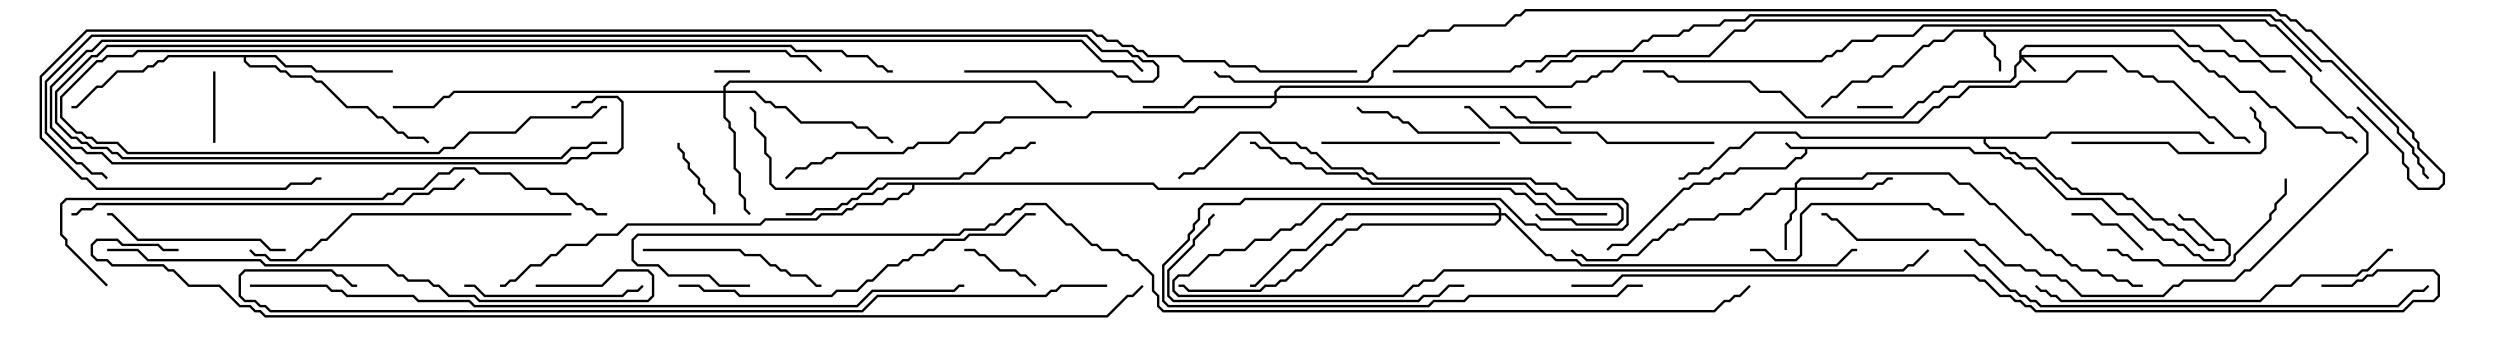<svg version="1.1" width="105" height="15" xmlns="http://www.w3.org/2000/svg"><path d="M82.735,6.164L82.949,6.379L84.021,6.379L84.235,6.593L84.449,6.593L84.664,6.807L84.878,6.807L85.092,7.021L85.521,7.021L86.806,8.307L88.306,8.307L88.949,8.95L89.592,8.95L90.235,9.593L90.449,9.593L90.878,10.021L91.306,10.021L91.521,10.236L91.735,10.236L92.164,10.664L92.378,10.664L92.592,10.879L93.408,10.879L93.593,10.694L93.593,10.306L93.408,10.121L92.979,10.121L92.122,9.264L91.694,9.264L91.465,9.035L91.535,8.965L91.735,9.164L92.164,9.164L93.021,10.021L93.449,10.021L93.693,10.265L93.693,10.735L93.449,10.979L92.551,10.979L92.336,10.764L92.122,10.764L91.694,10.336L91.479,10.336L91.265,10.121L90.836,10.121L90.408,9.693L90.194,9.693L89.551,9.05L88.908,9.05L88.265,8.407L86.765,8.407L85.479,7.121L85.051,7.121L84.836,6.907L84.622,6.907L84.408,6.693L84.194,6.693L83.979,6.479L82.908,6.479L82.694,6.264L75.907,6.264L75.907,6.449L75.664,6.693L75.449,6.693L75.021,7.121L73.092,7.121L72.878,7.336L72.449,7.336L72.235,7.55L72.021,7.55L71.806,7.764L71.164,7.764L70.949,7.979L70.735,7.979L68.378,10.336L67.735,10.336L67.535,10.535L67.465,10.465L67.694,10.236L68.336,10.236L70.694,7.879L70.908,7.879L71.122,7.664L71.765,7.664L71.979,7.45L72.194,7.45L72.408,7.236L72.836,7.236L73.051,7.021L74.979,7.021L75.408,6.593L75.622,6.593L75.807,6.408L75.807,6.264L75.194,6.264L74.965,6.035L75.035,5.965L75.235,6.164z" stroke="none"/><path d="M91.306,1.236L91.949,1.879L92.378,1.879L92.592,2.093L93.449,2.093L93.664,2.307L93.878,2.307L94.092,2.521L94.949,2.521L95.378,2.95L96,2.95L96,3.05L95.336,3.05L94.908,2.621L94.051,2.621L93.836,2.407L93.622,2.407L93.408,2.193L92.551,2.193L92.336,1.979L91.908,1.979L91.265,1.336L83.407,1.336L83.407,1.479L83.836,1.908L83.836,2.336L84.05,2.551L84.05,3L83.95,3L83.95,2.592L83.736,2.378L83.736,1.949L83.307,1.521L83.307,1.336L82.092,1.336L81.664,1.764L81.235,1.764L81.021,1.979L80.806,1.979L79.949,2.836L79.521,2.836L79.092,3.264L78.664,3.264L78.449,3.479L77.806,3.479L77.164,4.121L76.949,4.121L76.535,4.535L76.465,4.465L76.908,4.021L77.122,4.021L77.765,3.379L78.408,3.379L78.622,3.164L79.051,3.164L79.479,2.736L79.908,2.736L80.765,1.879L80.979,1.879L81.194,1.664L81.622,1.664L82.051,1.236z" stroke="none"/><path d="M48.449,7.664L48.664,7.879L63.449,7.879L63.664,8.093L64.092,8.093L64.521,8.521L64.949,8.521L65.378,8.95L67.5,8.95L67.5,9.05L65.336,9.05L64.908,8.621L64.479,8.621L64.051,8.193L63.622,8.193L63.408,7.979L48.622,7.979L48.408,7.764L38.407,7.764L38.407,7.949L38.164,8.193L37.949,8.193L37.735,8.407L37.306,8.407L37.092,8.621L36.021,8.621L35.806,8.836L35.592,8.836L35.378,9.05L34.521,9.05L34.306,9.264L32.164,9.264L31.949,9.479L26.378,9.479L25.949,9.907L25.092,9.907L24.664,10.336L23.806,10.336L23.378,10.764L23.164,10.764L22.735,11.193L22.306,11.193L21.664,11.836L21.449,11.836L21.235,12.05L21,12.05L21,11.95L21.194,11.95L21.408,11.736L21.622,11.736L22.265,11.093L22.694,11.093L23.122,10.664L23.336,10.664L23.765,10.236L24.622,10.236L25.051,9.807L25.908,9.807L26.336,9.379L31.908,9.379L32.122,9.164L34.265,9.164L34.479,8.95L35.336,8.95L35.551,8.736L35.765,8.736L35.979,8.521L37.051,8.521L37.265,8.307L37.694,8.307L37.908,8.093L38.122,8.093L38.307,7.908L38.307,7.764L37.306,7.764L37.092,7.979L36.878,7.979L36.664,8.193L36.235,8.193L36.021,8.407L35.806,8.407L35.592,8.621L35.378,8.621L35.164,8.836L34.306,8.836L34.092,9.05L33,9.05L33,8.95L34.051,8.95L34.265,8.736L35.122,8.736L35.336,8.521L35.551,8.521L35.765,8.307L35.979,8.307L36.194,8.093L36.622,8.093L36.836,7.879L37.051,7.879L37.265,7.664z" stroke="none"/><path d="M11.592,2.307L12.021,2.736L13.092,2.736L13.306,2.95L16.5,2.95L16.5,3.05L13.265,3.05L13.051,2.836L11.979,2.836L11.551,2.407L10.336,2.407L10.336,2.551L10.521,2.736L11.592,2.736L11.806,2.95L12.021,2.95L12.235,3.164L13.092,3.164L13.306,3.379L13.521,3.379L14.592,4.45L15.449,4.45L15.878,4.879L16.092,4.879L16.735,5.521L16.949,5.521L17.164,5.736L17.806,5.736L18.035,5.965L17.965,6.035L17.765,5.836L17.122,5.836L16.908,5.621L16.694,5.621L16.051,4.979L15.836,4.979L15.408,4.55L14.551,4.55L13.479,3.479L13.265,3.479L13.051,3.264L12.194,3.264L11.979,3.05L11.765,3.05L11.551,2.836L10.479,2.836L10.236,2.592L10.236,2.407L7.092,2.407L6.878,2.621L6.664,2.621L6.449,2.836L6.235,2.836L6.021,3.05L4.949,3.05L4.306,3.693L4.092,3.693L3.235,4.55L3,4.55L3,4.45L3.194,4.45L4.051,3.593L4.265,3.593L4.908,2.95L5.979,2.95L6.194,2.736L6.408,2.736L6.622,2.521L6.836,2.521L7.051,2.307z" stroke="none"/><path d="M85.908,5.736L86.122,5.521L92.378,5.521L92.806,5.95L93,5.95L93,6.05L92.765,6.05L92.336,5.621L86.164,5.621L85.949,5.836L83.407,5.836L83.407,5.979L83.592,6.164L84.235,6.164L84.449,6.379L84.664,6.379L84.878,6.593L85.521,6.593L86.378,7.45L86.592,7.45L87.021,7.879L87.235,7.879L87.449,8.093L89.164,8.093L89.378,8.307L89.592,8.307L90.449,9.164L90.878,9.164L91.092,9.379L91.306,9.379L91.521,9.593L91.735,9.593L92.378,10.236L92.592,10.236L92.806,10.45L93,10.45L93,10.55L92.765,10.55L92.551,10.336L92.336,10.336L91.694,9.693L91.479,9.693L91.265,9.479L91.051,9.479L90.836,9.264L90.408,9.264L89.551,8.407L89.336,8.407L89.122,8.193L87.408,8.193L87.194,7.979L86.979,7.979L86.551,7.55L86.336,7.55L85.479,6.693L84.836,6.693L84.622,6.479L84.408,6.479L84.194,6.264L83.551,6.264L83.307,6.021L83.307,5.836L75.622,5.836L75.408,5.621L73.735,5.621L73.092,6.264L72.664,6.264L71.806,7.121L71.592,7.121L71.378,7.336L70.949,7.336L70.735,7.55L70.5,7.55L70.5,7.45L70.694,7.45L70.908,7.236L71.336,7.236L71.551,7.021L71.765,7.021L72.622,6.164L73.051,6.164L73.694,5.521L75.449,5.521L75.664,5.736z" stroke="none"/><path d="M84.807,2.122L85.051,1.879L91.521,1.879L92.164,2.521L92.378,2.521L92.806,2.95L93.021,2.95L93.235,3.164L93.449,3.164L94.092,3.807L94.735,3.807L95.378,4.45L95.592,4.45L96.449,5.307L97.521,5.307L97.735,5.521L98.378,5.521L98.592,5.736L98.806,5.736L99.035,5.965L98.965,6.035L98.765,5.836L98.551,5.836L98.336,5.621L97.694,5.621L97.479,5.407L96.408,5.407L95.551,4.55L95.336,4.55L94.694,3.907L94.051,3.907L93.408,3.264L93.194,3.264L92.979,3.05L92.765,3.05L92.336,2.621L92.122,2.621L91.479,1.979L85.092,1.979L84.907,2.164L84.907,2.307L88.735,2.307L89.378,2.95L89.806,2.95L90.021,3.164L90.449,3.164L90.664,3.379L91.306,3.379L92.806,4.879L93.021,4.879L93.878,5.736L94.306,5.736L94.535,5.965L94.465,6.035L94.265,5.836L93.836,5.836L92.979,4.979L92.765,4.979L91.265,3.479L90.622,3.479L90.408,3.264L89.979,3.264L89.765,3.05L89.336,3.05L88.694,2.407L84.978,2.407L85.535,2.965L85.465,3.035L84.907,2.478L84.907,2.592L84.693,2.806L84.693,3.235L84.449,3.479L82.306,3.479L82.092,3.693L81.664,3.693L81.449,3.907L81.235,3.907L80.806,4.336L80.592,4.336L79.949,4.979L75.836,4.979L74.765,3.907L73.908,3.907L73.479,3.479L70.479,3.479L70.265,3.264L70.051,3.264L69.836,3.05L69,3.05L69,2.95L69.878,2.95L70.092,3.164L70.306,3.164L70.521,3.379L73.521,3.379L73.949,3.807L74.806,3.807L75.878,4.879L79.908,4.879L80.551,4.236L80.765,4.236L81.194,3.807L81.408,3.807L81.622,3.593L82.051,3.593L82.265,3.379L84.408,3.379L84.593,3.194L84.593,2.765L84.807,2.551z" stroke="none"/><path d="M75.379,7.879L75.379,7.694L75.622,7.45L78.194,7.45L78.408,7.236L81.878,7.236L82.306,7.664L82.735,7.664L83.592,8.521L83.806,8.521L85.092,9.807L85.306,9.807L85.949,10.45L86.164,10.45L86.378,10.664L86.592,10.664L87.021,11.093L87.235,11.093L87.449,11.307L88.092,11.307L88.306,11.521L88.735,11.521L88.949,11.736L89.378,11.736L89.592,11.95L90,11.95L90,12.05L89.551,12.05L89.336,11.836L88.908,11.836L88.694,11.621L88.265,11.621L88.051,11.407L87.408,11.407L87.194,11.193L86.979,11.193L86.551,10.764L86.336,10.764L86.122,10.55L85.908,10.55L85.265,9.907L85.051,9.907L83.765,8.621L83.551,8.621L82.694,7.764L82.265,7.764L81.836,7.336L78.449,7.336L78.235,7.55L75.664,7.55L75.479,7.735L75.479,7.879L78.622,7.879L78.836,7.664L79.051,7.664L79.265,7.45L79.5,7.45L79.5,7.55L79.306,7.55L79.092,7.764L78.878,7.764L78.664,7.979L75.479,7.979L75.479,8.806L75.264,9.021L75.264,9.235L75.05,9.449L75.05,10.5L74.95,10.5L74.95,9.408L75.164,9.194L75.164,8.979L75.379,8.765L75.379,7.979L74.806,7.979L74.592,8.193L74.164,8.193L73.521,8.836L73.306,8.836L73.092,9.05L72.235,9.05L72.021,9.264L70.949,9.264L70.735,9.479L70.521,9.479L70.306,9.693L70.092,9.693L69.664,10.121L69.449,10.121L68.806,10.764L68.164,10.764L67.949,10.979L66.622,10.979L66.408,10.764L66.194,10.764L65.965,10.535L66.035,10.465L66.235,10.664L66.449,10.664L66.664,10.879L67.908,10.879L68.122,10.664L68.765,10.664L69.408,10.021L69.622,10.021L70.051,9.593L70.265,9.593L70.479,9.379L70.694,9.379L70.908,9.164L71.979,9.164L72.194,8.95L73.051,8.95L73.265,8.736L73.479,8.736L74.122,8.093L74.551,8.093L74.765,7.879z" stroke="none"/><path d="M30.379,3.807L30.379,3.622L30.622,3.379L43.521,3.379L44.378,4.236L44.806,4.236L45.035,4.465L44.965,4.535L44.765,4.336L44.336,4.336L43.479,3.479L30.664,3.479L30.479,3.664L30.479,3.807L31.735,3.807L32.164,4.236L32.378,4.236L32.592,4.45L33.021,4.45L33.664,5.093L35.806,5.093L36.021,5.307L36.449,5.307L36.878,5.736L37.306,5.736L37.535,5.965L37.465,6.035L37.265,5.836L36.836,5.836L36.408,5.407L35.979,5.407L35.765,5.193L33.622,5.193L32.979,4.55L32.551,4.55L32.336,4.336L32.122,4.336L31.694,3.907L30.479,3.907L30.479,4.908L30.693,5.122L30.693,5.336L30.907,5.551L30.907,7.051L31.121,7.265L31.121,8.122L31.336,8.336L31.336,8.765L31.535,8.965L31.465,9.035L31.236,8.806L31.236,8.378L31.021,8.164L31.021,7.306L30.807,7.092L30.807,5.592L30.593,5.378L30.593,5.164L30.379,4.949L30.379,3.907L19.092,3.907L18.878,4.121L18.664,4.121L18.235,4.55L16.5,4.55L16.5,4.45L18.194,4.45L18.622,4.021L18.836,4.021L19.051,3.807z" stroke="none"/><path d="M53.521,4.021L53.521,3.836L53.765,3.593L65.979,3.593L66.194,3.379L66.622,3.379L66.836,3.164L67.051,3.164L67.265,2.95L67.694,2.95L68.122,2.521L76.479,2.521L76.694,2.307L76.908,2.307L77.122,2.093L77.336,2.093L77.765,1.664L78.622,1.664L78.836,1.45L80.336,1.45L80.765,1.021L93.235,1.021L93.878,1.664L94.306,1.664L94.949,2.307L96.235,2.307L97.121,3.194L97.121,3.408L98.592,4.879L98.806,4.879L99.479,5.551L99.479,6.449L94.521,11.407L94.306,11.407L93.878,11.836L91.735,11.836L91.521,12.05L91.306,12.05L90.878,12.479L87.408,12.479L86.765,11.836L86.551,11.836L86.336,11.621L85.694,11.621L85.479,11.407L85.051,11.407L84.836,11.193L84.194,11.193L83.336,10.336L83.122,10.336L82.908,10.121L77.979,10.121L77.122,9.264L76.908,9.264L76.694,9.05L76.5,9.05L76.5,8.95L76.735,8.95L76.949,9.164L77.164,9.164L78.021,10.021L82.949,10.021L83.164,10.236L83.378,10.236L84.235,11.093L84.878,11.093L85.092,11.307L85.521,11.307L85.735,11.521L86.378,11.521L86.592,11.736L86.806,11.736L87.449,12.379L90.836,12.379L91.265,11.95L91.479,11.95L91.694,11.736L93.836,11.736L94.265,11.307L94.479,11.307L99.379,6.408L99.379,5.592L98.765,4.979L98.551,4.979L97.021,3.449L97.021,3.235L96.194,2.407L94.908,2.407L94.265,1.764L93.836,1.764L93.194,1.121L80.806,1.121L80.378,1.55L78.878,1.55L78.664,1.764L77.806,1.764L77.378,2.193L77.164,2.193L76.949,2.407L76.735,2.407L76.521,2.621L68.164,2.621L67.735,3.05L67.306,3.05L67.092,3.264L66.878,3.264L66.664,3.479L66.235,3.479L66.021,3.693L53.806,3.693L53.621,3.878L53.621,4.021L64.521,4.021L64.949,4.45L66,4.45L66,4.55L64.908,4.55L64.479,4.121L53.621,4.121L53.621,4.306L53.378,4.55L50.378,4.55L50.164,4.764L45.878,4.764L45.664,4.979L42.235,4.979L42.021,5.193L41.378,5.193L40.949,5.621L40.306,5.621L39.878,6.05L38.592,6.05L38.378,6.264L38.164,6.264L37.949,6.479L35.164,6.479L34.949,6.693L34.735,6.693L34.521,6.907L34.092,6.907L33.878,7.121L33.449,7.121L33.035,7.535L32.965,7.465L33.408,7.021L33.836,7.021L34.051,6.807L34.479,6.807L34.694,6.593L34.908,6.593L35.122,6.379L37.908,6.379L38.122,6.164L38.336,6.164L38.551,5.95L39.836,5.95L40.265,5.521L40.908,5.521L41.336,5.093L41.979,5.093L42.194,4.879L45.622,4.879L45.836,4.664L50.122,4.664L50.336,4.45L53.336,4.45L53.521,4.265L53.521,4.121L50.164,4.121L49.735,4.55L48,4.55L48,4.45L49.694,4.45L50.122,4.021z" stroke="none"/><path d="M62.95,8.95L62.95,8.806L62.765,8.621L55.521,8.621L54.664,9.479L54.449,9.479L54.235,9.693L53.806,9.693L53.378,10.121L52.735,10.121L52.306,10.55L51.449,10.55L51.235,10.764L50.806,10.764L49.949,11.621L49.521,11.621L49.336,11.806L49.336,12.194L49.521,12.379L58.908,12.379L59.336,11.95L59.551,11.95L59.765,11.736L60.194,11.736L60.622,11.307L79.908,11.307L80.122,11.093L80.336,11.093L80.965,10.465L81.035,10.535L80.378,11.193L80.164,11.193L79.949,11.407L60.664,11.407L60.235,11.836L59.806,11.836L59.592,12.05L59.378,12.05L58.949,12.479L49.479,12.479L49.236,12.235L49.236,11.765L49.479,11.521L49.908,11.521L50.765,10.664L51.194,10.664L51.408,10.45L52.265,10.45L52.694,10.021L53.336,10.021L53.765,9.593L54.194,9.593L54.408,9.379L54.622,9.379L55.479,8.521L62.806,8.521L63.05,8.765L63.05,8.95L63.235,8.95L64.949,10.664L65.164,10.664L65.378,10.879L66.235,10.879L66.449,11.093L77.122,11.093L77.765,10.45L78,10.45L78,10.55L77.806,10.55L77.164,11.193L66.408,11.193L66.194,10.979L65.336,10.979L65.122,10.764L64.908,10.764L63.194,9.05L63.05,9.05L63.05,9.235L62.806,9.479L57.235,9.479L57.021,9.693L56.592,9.693L55.949,10.336L55.735,10.336L54.664,11.407L54.449,11.407L54.021,11.836L53.806,11.836L53.592,12.05L53.164,12.05L52.949,12.264L49.908,12.264L49.694,12.05L49.5,12.05L49.5,11.95L49.735,11.95L49.949,12.164L52.908,12.164L53.122,11.95L53.551,11.95L53.765,11.736L53.979,11.736L54.408,11.307L54.622,11.307L55.694,10.236L55.908,10.236L56.551,9.593L56.979,9.593L57.194,9.379L62.765,9.379L62.95,9.194L62.95,9.05L56.592,9.05L56.378,9.264L56.164,9.264L54.878,10.55L54.235,10.55L52.735,12.05L52.5,12.05L52.5,11.95L52.694,11.95L54.194,10.45L54.836,10.45L56.122,9.164L56.336,9.164L56.551,8.95z" stroke="none"/><path d="M30,3.05L30,2.95L31.5,2.95L31.5,3.05z" stroke="none"/><path d="M78,4.55L78,4.45L79.5,4.45L79.5,4.55z" stroke="none"/><path d="M9.05,6L8.95,6L8.95,3L9.05,3z" stroke="none"/><path d="M28.45,6L28.55,6L28.55,6.194L28.764,6.408L28.764,6.622L28.979,6.836L28.979,7.051L29.407,7.479L29.407,7.694L29.621,7.908L29.621,8.122L30.05,8.551L30.05,9L29.95,9L29.95,8.592L29.521,8.164L29.521,7.949L29.307,7.735L29.307,7.521L28.879,7.092L28.879,6.878L28.664,6.664L28.664,6.449L28.45,6.235z" stroke="none"/><path d="M90.035,10.465L89.965,10.535L88.908,9.479L88.265,9.479L87.836,9.05L87,9.05L87,8.95L87.878,8.95L88.306,9.379L88.949,9.379z" stroke="none"/><path d="M40.5,10.55L40.5,10.45L40.949,10.45L41.164,10.664L41.378,10.664L42.021,11.307L42.664,11.307L42.878,11.521L43.092,11.521L43.535,11.965L43.465,12.035L43.051,11.621L42.836,11.621L42.622,11.407L41.979,11.407L41.336,10.764L41.122,10.764L40.908,10.55z" stroke="none"/><path d="M55.5,6.05L55.5,5.95L63,5.95L63,6.05z" stroke="none"/><path d="M19.5,12.05L19.5,11.95L19.949,11.95L20.378,12.379L26.122,12.379L26.336,12.164L26.765,12.164L26.965,11.965L27.035,12.035L26.806,12.264L26.378,12.264L26.164,12.479L20.336,12.479L19.908,12.05z" stroke="none"/><path d="M27,10.55L27,10.45L31.092,10.45L31.306,10.664L31.949,10.664L32.378,11.093L32.592,11.093L32.806,11.307L33.021,11.307L33.235,11.521L33.878,11.521L34.306,11.95L34.5,11.95L34.5,12.05L34.265,12.05L33.836,11.621L33.194,11.621L32.979,11.407L32.765,11.407L32.551,11.193L32.336,11.193L31.908,10.764L31.265,10.764L31.051,10.55z" stroke="none"/><path d="M87,6.05L87,5.95L91.092,5.95L91.521,6.379L94.908,6.379L95.093,6.194L95.093,5.592L94.879,5.378L94.879,5.164L94.664,4.949L94.664,4.735L94.465,4.535L94.535,4.465L94.764,4.694L94.764,4.908L94.979,5.122L94.979,5.336L95.193,5.551L95.193,6.235L94.949,6.479L91.479,6.479L91.051,6.05z" stroke="none"/><path d="M12,10.45L12,10.55L11.336,10.55L10.908,10.121L5.765,10.121L4.694,9.05L4.5,9.05L4.5,8.95L4.735,8.95L5.806,10.021L10.949,10.021L11.378,10.45z" stroke="none"/><path d="M95.95,7.5L96.05,7.5L96.05,8.164L95.621,8.592L95.621,8.806L95.407,9.021L95.407,9.235L93.907,10.735L93.907,10.949L93.664,11.193L90.836,11.193L90.622,10.979L89.551,10.979L89.336,10.764L89.122,10.764L88.908,10.55L88.5,10.55L88.5,10.45L88.949,10.45L89.164,10.664L89.378,10.664L89.592,10.879L90.664,10.879L90.878,11.093L93.622,11.093L93.807,10.908L93.807,10.694L95.307,9.194L95.307,8.979L95.521,8.765L95.521,8.551L95.95,8.122z" stroke="none"/><path d="M25.5,4.45L25.5,4.55L25.306,4.55L24.878,4.979L22.306,4.979L21.664,5.621L19.735,5.621L19.092,6.264L18.664,6.264L18.449,6.479L5.336,6.479L4.908,6.05L4.051,6.05L3.836,5.836L3.622,5.836L3.408,5.621L3.194,5.621L2.521,4.949L2.521,4.051L4.051,2.521L4.265,2.521L4.479,2.307L5.551,2.307L5.765,2.093L33.021,2.093L33.235,2.307L33.878,2.307L34.535,2.965L34.465,3.035L33.836,2.407L33.194,2.407L32.979,2.193L5.806,2.193L5.592,2.407L4.521,2.407L4.306,2.621L4.092,2.621L2.621,4.092L2.621,4.908L3.235,5.521L3.449,5.521L3.664,5.736L3.878,5.736L4.092,5.95L4.949,5.95L5.378,6.379L18.408,6.379L18.622,6.164L19.051,6.164L19.694,5.521L21.622,5.521L22.265,4.879L24.836,4.879L25.265,4.45z" stroke="none"/><path d="M66,5.95L66,6.05L63.836,6.05L63.408,5.621L59.551,5.621L59.122,5.193L58.908,5.193L58.694,4.979L58.479,4.979L58.265,4.764L57.194,4.764L56.965,4.535L57.035,4.465L57.235,4.664L58.306,4.664L58.521,4.879L58.735,4.879L58.949,5.093L59.164,5.093L59.592,5.521L63.449,5.521L63.878,5.95z" stroke="none"/><path d="M73.5,10.55L73.5,10.45L74.164,10.45L74.592,10.879L75.408,10.879L75.593,10.694L75.593,8.979L76.051,8.521L81.021,8.521L81.235,8.736L81.449,8.736L81.664,8.95L82.5,8.95L82.5,9.05L81.622,9.05L81.408,8.836L81.194,8.836L80.979,8.621L76.092,8.621L75.693,9.021L75.693,10.735L75.449,10.979L74.551,10.979L74.122,10.55z" stroke="none"/><path d="M72,5.95L72,6.05L67.479,6.05L67.051,5.621L65.551,5.621L65.336,5.407L62.551,5.407L61.694,4.55L61.5,4.55L61.5,4.45L61.735,4.45L62.592,5.307L65.378,5.307L65.592,5.521L67.092,5.521L67.521,5.95z" stroke="none"/><path d="M61.5,11.95L61.5,12.05L60.878,12.05L60.449,12.479L59.806,12.479L59.592,12.693L49.265,12.693L49.021,12.449L49.021,11.336L50.093,10.265L50.093,10.051L50.736,9.408L50.736,9.194L50.965,8.965L51.035,9.035L50.836,9.235L50.836,9.449L50.193,10.092L50.193,10.306L49.121,11.378L49.121,12.408L49.306,12.593L59.551,12.593L59.765,12.379L60.408,12.379L60.836,11.95z" stroke="none"/><path d="M31.465,4.535L31.535,4.465L31.764,4.694L31.764,5.336L32.193,5.765L32.193,6.408L32.407,6.622L32.407,7.694L32.592,7.879L36.408,7.879L36.836,7.45L40.265,7.45L40.479,7.236L40.908,7.236L41.551,6.593L41.979,6.593L42.194,6.379L42.408,6.379L42.622,6.164L43.051,6.164L43.265,5.95L43.5,5.95L43.5,6.05L43.306,6.05L43.092,6.264L42.664,6.264L42.449,6.479L42.235,6.479L42.021,6.693L41.592,6.693L40.949,7.336L40.521,7.336L40.306,7.55L36.878,7.55L36.449,7.979L32.551,7.979L32.307,7.735L32.307,6.664L32.093,6.449L32.093,5.806L31.664,5.378L31.664,4.735z" stroke="none"/><path d="M37.5,2.95L37.5,3.05L37.265,3.05L37.051,2.836L36.836,2.836L36.408,2.407L35.551,2.407L35.336,2.193L33.408,2.193L33.194,1.979L4.521,1.979L4.092,2.407L3.878,2.407L2.407,3.878L2.407,5.122L3.021,5.736L3.235,5.736L3.449,5.95L3.664,5.95L3.878,6.164L4.521,6.164L4.735,6.379L4.949,6.379L5.164,6.593L23.551,6.593L23.979,6.164L24.622,6.164L24.836,5.95L25.5,5.95L25.5,6.05L24.878,6.05L24.664,6.264L24.021,6.264L23.592,6.693L5.122,6.693L4.908,6.479L4.694,6.479L4.479,6.264L3.836,6.264L3.622,6.05L3.408,6.05L3.194,5.836L2.979,5.836L2.307,5.164L2.307,3.836L3.836,2.307L4.051,2.307L4.479,1.879L33.235,1.879L33.449,2.093L35.378,2.093L35.592,2.307L36.449,2.307L36.878,2.736L37.092,2.736L37.306,2.95z" stroke="none"/><path d="M64.465,9.035L64.535,8.965L64.735,9.164L66.021,9.164L66.235,9.379L67.908,9.379L68.093,9.194L68.093,8.806L67.908,8.621L65.336,8.621L64.908,8.193L64.479,8.193L64.051,7.764L57.622,7.764L57.408,7.55L57.194,7.55L56.979,7.336L55.694,7.336L55.479,7.121L54.836,7.121L54.622,6.907L54.194,6.907L53.979,6.693L53.765,6.693L53.336,6.264L52.908,6.264L52.694,6.05L52.5,6.05L52.5,5.95L52.735,5.95L52.949,6.164L53.378,6.164L53.806,6.593L54.021,6.593L54.235,6.807L54.664,6.807L54.878,7.021L55.521,7.021L55.735,7.236L57.021,7.236L57.235,7.45L57.449,7.45L57.664,7.664L64.092,7.664L64.521,8.093L64.949,8.093L65.378,8.521L67.949,8.521L68.193,8.765L68.193,9.235L67.949,9.479L66.194,9.479L65.979,9.264L64.694,9.264z" stroke="none"/><path d="M24,8.95L24,9.05L14.806,9.05L13.735,10.121L13.521,10.121L13.092,10.55L12.878,10.55L12.449,10.979L11.336,10.979L11.122,10.764L10.694,10.764L10.465,10.535L10.535,10.465L10.735,10.664L11.164,10.664L11.378,10.879L12.408,10.879L12.836,10.45L13.051,10.45L13.479,10.021L13.694,10.021L14.765,8.95z" stroke="none"/><path d="M85.465,12.035L85.535,11.965L85.735,12.164L85.949,12.164L86.164,12.379L86.378,12.379L86.592,12.593L94.908,12.593L95.551,11.95L96.194,11.95L96.622,11.521L98.979,11.521L99.194,11.307L99.408,11.307L100.265,10.45L100.5,10.45L100.5,10.55L100.306,10.55L99.449,11.407L99.235,11.407L99.021,11.621L96.664,11.621L96.235,12.05L95.592,12.05L94.949,12.693L86.551,12.693L86.336,12.479L86.122,12.479L85.908,12.264L85.694,12.264z" stroke="none"/><path d="M28.5,12.05L28.5,11.95L29.378,11.95L29.592,12.164L30.878,12.164L31.092,12.379L34.908,12.379L35.122,12.164L35.979,12.164L36.408,11.736L36.622,11.736L37.265,11.093L37.694,11.093L37.908,10.879L38.122,10.879L38.336,10.664L38.765,10.664L38.979,10.45L39.194,10.45L39.622,10.021L40.479,10.021L40.694,9.807L42.194,9.807L43.051,8.95L43.5,8.95L43.5,9.05L43.092,9.05L42.235,9.907L40.735,9.907L40.521,10.121L39.664,10.121L39.235,10.55L39.021,10.55L38.806,10.764L38.378,10.764L38.164,10.979L37.949,10.979L37.735,11.193L37.306,11.193L36.664,11.836L36.449,11.836L36.021,12.264L35.164,12.264L34.949,12.479L31.051,12.479L30.836,12.264L29.551,12.264L29.336,12.05z" stroke="none"/><path d="M3,9.05L3,8.95L3.194,8.95L3.408,8.736L3.836,8.736L4.051,8.521L16.908,8.521L17.336,8.093L17.979,8.093L18.194,7.879L19.051,7.879L19.465,7.465L19.535,7.535L19.092,7.979L18.235,7.979L18.021,8.193L17.378,8.193L16.949,8.621L4.092,8.621L3.878,8.836L3.449,8.836L3.235,9.05z" stroke="none"/><path d="M4.5,10.55L4.5,10.45L5.806,10.45L6.235,10.879L10.949,10.879L11.164,11.093L16.306,11.093L16.735,11.521L16.949,11.521L17.164,11.736L18.021,11.736L18.235,11.95L18.449,11.95L18.878,12.379L19.949,12.379L20.164,12.593L27.194,12.593L27.379,12.408L27.379,11.592L27.194,11.407L25.949,11.407L25.306,12.05L22.5,12.05L22.5,11.95L25.265,11.95L25.908,11.307L27.235,11.307L27.479,11.551L27.479,12.449L27.235,12.693L20.122,12.693L19.908,12.479L18.836,12.479L18.408,12.05L18.194,12.05L17.979,11.836L17.122,11.836L16.908,11.621L16.694,11.621L16.265,11.193L11.122,11.193L10.908,10.979L6.194,10.979L5.765,10.55z" stroke="none"/><path d="M82.465,10.535L82.535,10.465L83.164,11.093L83.378,11.093L84.449,12.164L84.664,12.164L84.878,12.379L85.092,12.379L85.306,12.593L85.521,12.593L85.735,12.807L100.694,12.807L101.336,12.164L101.765,12.164L101.965,11.965L102.035,12.035L101.806,12.264L101.378,12.264L100.735,12.907L85.694,12.907L85.479,12.693L85.265,12.693L85.051,12.479L84.836,12.479L84.622,12.264L84.408,12.264L83.336,11.193L83.122,11.193z" stroke="none"/><path d="M69,11.95L69,12.05L68.378,12.05L67.949,12.479L61.735,12.479L61.521,12.693L60.235,12.693L60.021,12.907L49.051,12.907L48.807,12.664L48.807,11.122L49.879,10.051L49.879,9.836L50.093,9.622L50.093,9.408L50.307,9.194L50.307,8.765L50.551,8.521L52.051,8.521L52.265,8.307L63.021,8.307L64.092,9.379L64.521,9.379L64.735,9.593L68.122,9.593L68.307,9.408L68.307,8.592L68.122,8.407L66.194,8.407L65.765,7.979L65.551,7.979L65.336,7.764L64.479,7.764L64.265,7.55L57.836,7.55L57.622,7.336L57.408,7.336L57.194,7.121L55.908,7.121L55.265,6.479L55.051,6.479L54.836,6.264L54.622,6.264L54.408,6.05L53.336,6.05L52.908,5.621L52.092,5.621L50.592,7.121L50.378,7.121L50.164,7.336L49.735,7.336L49.535,7.535L49.465,7.465L49.694,7.236L50.122,7.236L50.336,7.021L50.551,7.021L52.051,5.521L52.949,5.521L53.378,5.95L54.449,5.95L54.664,6.164L54.878,6.164L55.092,6.379L55.306,6.379L55.949,7.021L57.235,7.021L57.449,7.236L57.664,7.236L57.878,7.45L64.306,7.45L64.521,7.664L65.378,7.664L65.592,7.879L65.806,7.879L66.235,8.307L68.164,8.307L68.407,8.551L68.407,9.449L68.164,9.693L64.694,9.693L64.479,9.479L64.051,9.479L62.979,8.407L52.306,8.407L52.092,8.621L50.592,8.621L50.407,8.806L50.407,9.235L50.193,9.449L50.193,9.664L49.979,9.878L49.979,10.092L48.907,11.164L48.907,12.622L49.092,12.807L59.979,12.807L60.194,12.593L61.479,12.593L61.694,12.379L67.908,12.379L68.336,11.95z" stroke="none"/><path d="M4.535,11.965L4.465,12.035L2.736,10.306L2.736,10.092L2.521,9.878L2.521,8.551L2.765,8.307L16.051,8.307L16.265,8.093L16.479,8.093L16.694,7.879L17.765,7.879L18.408,7.236L18.836,7.236L19.051,7.021L19.949,7.021L20.164,7.236L21.449,7.236L22.092,7.879L22.949,7.879L23.164,8.093L23.806,8.093L24.235,8.521L24.449,8.521L24.664,8.736L24.878,8.736L25.092,8.95L25.5,8.95L25.5,9.05L25.051,9.05L24.836,8.836L24.622,8.836L24.408,8.621L24.194,8.621L23.765,8.193L23.122,8.193L22.908,7.979L22.051,7.979L21.408,7.336L20.122,7.336L19.908,7.121L19.092,7.121L18.878,7.336L18.449,7.336L17.806,7.979L16.735,7.979L16.521,8.193L16.306,8.193L16.092,8.407L2.806,8.407L2.621,8.592L2.621,9.836L2.836,10.051L2.836,10.265z" stroke="none"/><path d="M24,4.55L24,4.45L24.194,4.45L24.408,4.236L24.836,4.236L25.051,4.021L25.949,4.021L26.193,4.265L26.193,6.235L25.949,6.479L24.878,6.479L24.664,6.693L24.021,6.693L23.806,6.907L4.694,6.907L4.265,6.479L3.622,6.479L3.408,6.264L2.979,6.264L2.093,5.378L2.093,3.622L3.622,2.093L3.836,2.093L4.265,1.664L45.449,1.664L46.306,2.521L47.592,2.521L48.035,2.965L47.965,3.035L47.551,2.621L46.265,2.621L45.408,1.764L4.306,1.764L3.878,2.193L3.664,2.193L2.193,3.664L2.193,5.336L3.021,6.164L3.449,6.164L3.664,6.379L4.306,6.379L4.735,6.807L23.765,6.807L23.979,6.593L24.622,6.593L24.836,6.379L25.908,6.379L26.093,6.194L26.093,4.306L25.908,4.121L25.092,4.121L24.878,4.336L24.449,4.336L24.235,4.55z" stroke="none"/><path d="M88.5,2.95L88.5,3.05L87.235,3.05L86.806,3.479L84.878,3.479L84.664,3.693L82.735,3.693L82.306,4.121L81.878,4.121L81.449,4.55L81.235,4.55L80.592,5.193L64.265,5.193L64.051,4.979L63.622,4.979L63.194,4.55L63,4.55L63,4.45L63.235,4.45L63.664,4.879L64.092,4.879L64.306,5.093L80.551,5.093L81.194,4.45L81.408,4.45L81.836,4.021L82.265,4.021L82.694,3.593L84.622,3.593L84.836,3.379L86.765,3.379L87.194,2.95z" stroke="none"/><path d="M10.5,12.05L10.5,11.95L13.735,11.95L13.949,12.164L14.378,12.164L14.592,12.379L17.378,12.379L17.592,12.593L19.735,12.593L19.949,12.807L35.979,12.807L36.622,12.164L40.051,12.164L40.265,11.95L40.5,11.95L40.5,12.05L40.306,12.05L40.092,12.264L36.664,12.264L36.021,12.907L19.908,12.907L19.694,12.693L17.551,12.693L17.336,12.479L14.551,12.479L14.336,12.264L13.908,12.264L13.694,12.05z" stroke="none"/><path d="M66,12.05L66,11.95L67.694,11.95L68.122,11.521L82.949,11.521L83.164,11.736L83.378,11.736L84.021,12.379L84.449,12.379L84.664,12.593L84.878,12.593L85.092,12.807L85.306,12.807L85.521,13.021L100.908,13.021L101.336,12.593L102.194,12.593L102.379,12.408L102.379,11.592L102.194,11.407L99.878,11.407L99.664,11.621L99.449,11.621L99.235,11.836L99.021,11.836L98.806,12.05L97.5,12.05L97.5,11.95L98.765,11.95L98.979,11.736L99.194,11.736L99.408,11.521L99.622,11.521L99.836,11.307L102.235,11.307L102.479,11.551L102.479,12.449L102.235,12.693L101.378,12.693L100.949,13.121L85.479,13.121L85.265,12.907L85.051,12.907L84.836,12.693L84.622,12.693L84.408,12.479L83.979,12.479L83.336,11.836L83.122,11.836L82.908,11.621L68.164,11.621L67.735,12.05z" stroke="none"/><path d="M46.5,11.95L46.5,12.05L44.592,12.05L44.378,12.264L44.164,12.264L43.949,12.479L36.878,12.479L36.235,13.121L11.336,13.121L11.122,12.907L10.908,12.907L10.694,12.693L10.265,12.693L10.021,12.449L10.021,11.551L10.265,11.307L13.949,11.307L14.164,11.521L14.378,11.521L14.806,11.95L15,11.95L15,12.05L14.765,12.05L14.336,11.621L14.122,11.621L13.908,11.407L10.306,11.407L10.121,11.592L10.121,12.408L10.306,12.593L10.735,12.593L10.949,12.807L11.164,12.807L11.378,13.021L36.194,13.021L36.836,12.379L43.908,12.379L44.122,12.164L44.336,12.164L44.551,11.95z" stroke="none"/><path d="M97.535,2.965L97.465,3.035L95.551,1.121L95.336,1.121L95.122,0.907L73.735,0.907L73.306,1.336L72.878,1.336L71.806,2.407L66.235,2.407L66.021,2.621L65.164,2.621L64.735,3.05L64.5,3.05L64.5,2.95L64.694,2.95L65.122,2.521L65.979,2.521L66.194,2.307L71.765,2.307L72.836,1.236L73.265,1.236L73.694,0.807L95.164,0.807L95.378,1.021L95.592,1.021z" stroke="none"/><path d="M40.5,3.05L40.5,2.95L46.735,2.95L46.949,3.164L47.378,3.164L47.592,3.379L48.408,3.379L48.593,3.194L48.593,2.806L48.408,2.621L47.979,2.621L47.765,2.407L47.551,2.407L47.336,2.193L46.265,2.193L45.622,1.55L3.878,1.55L1.979,3.449L1.979,5.551L3.235,6.807L3.449,6.807L3.878,7.236L4.306,7.236L4.535,7.465L4.465,7.535L4.265,7.336L3.836,7.336L3.408,6.907L3.194,6.907L1.879,5.592L1.879,3.408L3.836,1.45L45.664,1.45L46.306,2.093L47.378,2.093L47.592,2.307L47.806,2.307L48.021,2.521L48.449,2.521L48.693,2.765L48.693,3.235L48.449,3.479L47.551,3.479L47.336,3.264L46.908,3.264L46.694,3.05z" stroke="none"/><path d="M7.5,10.45L7.5,10.55L6.836,10.55L6.622,10.336L5.122,10.336L4.908,10.121L4.092,10.121L3.907,10.306L3.907,10.694L4.092,10.879L4.521,10.879L4.735,11.093L6.878,11.093L7.092,11.307L7.306,11.307L7.949,11.95L9.235,11.95L10.092,12.807L10.521,12.807L10.735,13.021L10.949,13.021L11.164,13.236L46.479,13.236L47.336,12.379L47.551,12.379L47.965,11.965L48.035,12.035L47.592,12.479L47.378,12.479L46.521,13.336L11.122,13.336L10.908,13.121L10.694,13.121L10.479,12.907L10.051,12.907L9.194,12.05L7.908,12.05L7.265,11.407L7.051,11.407L6.836,11.193L4.694,11.193L4.479,10.979L4.051,10.979L3.807,10.735L3.807,10.265L4.051,10.021L4.949,10.021L5.164,10.236L6.664,10.236L6.878,10.45z" stroke="none"/><path d="M31.5,11.95L31.5,12.05L30.194,12.05L29.765,11.621L28.051,11.621L27.622,11.193L26.765,11.193L26.521,10.949L26.521,10.051L26.765,9.807L40.265,9.807L40.479,9.593L41.336,9.593L41.551,9.379L41.765,9.379L42.194,8.95L42.408,8.95L42.622,8.736L42.836,8.736L43.051,8.521L43.949,8.521L44.806,9.379L45.021,9.379L45.878,10.236L46.092,10.236L46.306,10.45L46.949,10.45L47.164,10.664L47.378,10.664L47.592,10.879L47.806,10.879L48.479,11.551L48.479,12.194L48.693,12.408L48.693,12.836L48.878,13.021L71.979,13.021L72.408,12.593L72.622,12.593L72.836,12.379L73.051,12.379L73.465,11.965L73.535,12.035L73.092,12.479L72.878,12.479L72.664,12.693L72.449,12.693L72.021,13.121L48.836,13.121L48.593,12.878L48.593,12.449L48.379,12.235L48.379,11.592L47.765,10.979L47.551,10.979L47.336,10.764L47.122,10.764L46.908,10.55L46.265,10.55L46.051,10.336L45.836,10.336L44.979,9.479L44.765,9.479L43.908,8.621L43.092,8.621L42.878,8.836L42.664,8.836L42.449,9.05L42.235,9.05L41.806,9.479L41.592,9.479L41.378,9.693L40.521,9.693L40.306,9.907L26.806,9.907L26.621,10.092L26.621,10.908L26.806,11.093L27.664,11.093L28.092,11.521L29.806,11.521L30.235,11.95z" stroke="none"/><path d="M57,2.95L57,3.05L52.908,3.05L52.694,2.836L51.622,2.836L51.408,2.621L49.694,2.621L49.479,2.407L48.194,2.407L47.979,2.193L47.765,2.193L47.551,1.979L47.122,1.979L46.908,1.764L46.479,1.764L46.265,1.55L46.051,1.55L45.836,1.336L3.664,1.336L1.764,3.235L1.764,5.765L3.449,7.45L3.664,7.45L4.092,7.879L11.979,7.879L12.194,7.664L13.051,7.664L13.265,7.45L13.5,7.45L13.5,7.55L13.306,7.55L13.092,7.764L12.235,7.764L12.021,7.979L4.051,7.979L3.622,7.55L3.408,7.55L1.664,5.806L1.664,3.194L3.622,1.236L45.878,1.236L46.092,1.45L46.306,1.45L46.521,1.664L46.949,1.664L47.164,1.879L47.592,1.879L47.806,2.093L48.021,2.093L48.235,2.307L49.521,2.307L49.735,2.521L51.449,2.521L51.664,2.736L52.735,2.736L52.949,2.95z" stroke="none"/><path d="M58.5,3.05L58.5,2.95L63.408,2.95L63.622,2.736L63.836,2.736L64.051,2.521L64.694,2.521L64.908,2.307L65.765,2.307L65.979,2.093L68.551,2.093L68.979,1.664L69.194,1.664L69.408,1.45L70.479,1.45L70.694,1.236L70.908,1.236L71.122,1.021L72.194,1.021L72.408,0.807L73.265,0.807L73.479,0.593L95.378,0.593L95.592,0.807L95.806,0.807L97.521,2.521L97.949,2.521L100.764,5.336L100.764,5.551L101.407,6.194L101.407,6.408L101.621,6.622L101.621,6.836L101.836,7.051L101.836,7.265L102.035,7.465L101.965,7.535L101.736,7.306L101.736,7.092L101.521,6.878L101.521,6.664L101.307,6.449L101.307,6.235L100.664,5.592L100.664,5.378L97.908,2.621L97.479,2.621L95.765,0.907L95.551,0.907L95.336,0.693L73.521,0.693L73.306,0.907L72.449,0.907L72.235,1.121L71.164,1.121L70.949,1.336L70.735,1.336L70.521,1.55L69.449,1.55L69.235,1.764L69.021,1.764L68.592,2.193L66.021,2.193L65.806,2.407L64.949,2.407L64.735,2.621L64.092,2.621L63.878,2.836L63.664,2.836L63.449,3.05z" stroke="none"/><path d="M98.965,4.535L99.035,4.465L100.979,6.408L100.979,6.836L101.193,7.051L101.193,7.479L101.592,7.879L102.408,7.879L102.593,7.694L102.593,7.306L101.521,6.235L101.521,6.021L101.307,5.806L101.307,5.592L97.051,1.336L96.836,1.336L96.408,0.907L96.194,0.907L95.979,0.693L95.765,0.693L95.551,0.479L64.092,0.479L63.878,0.693L63.664,0.693L63.235,1.121L61.092,1.121L60.878,1.336L60.021,1.336L59.806,1.55L59.592,1.55L59.164,1.979L58.735,1.979L57.693,3.021L57.693,3.235L57.449,3.479L51.836,3.479L51.622,3.264L51.194,3.264L50.965,3.035L51.035,2.965L51.235,3.164L51.664,3.164L51.878,3.379L57.408,3.379L57.593,3.194L57.593,2.979L58.694,1.879L59.122,1.879L59.551,1.45L59.765,1.45L59.979,1.236L60.836,1.236L61.051,1.021L63.194,1.021L63.622,0.593L63.836,0.593L64.051,0.379L95.592,0.379L95.806,0.593L96.021,0.593L96.235,0.807L96.449,0.807L96.878,1.236L97.092,1.236L101.407,5.551L101.407,5.765L101.621,5.979L101.621,6.194L102.693,7.265L102.693,7.735L102.449,7.979L101.551,7.979L101.093,7.521L101.093,7.092L100.879,6.878L100.879,6.449z" stroke="none"/></svg>